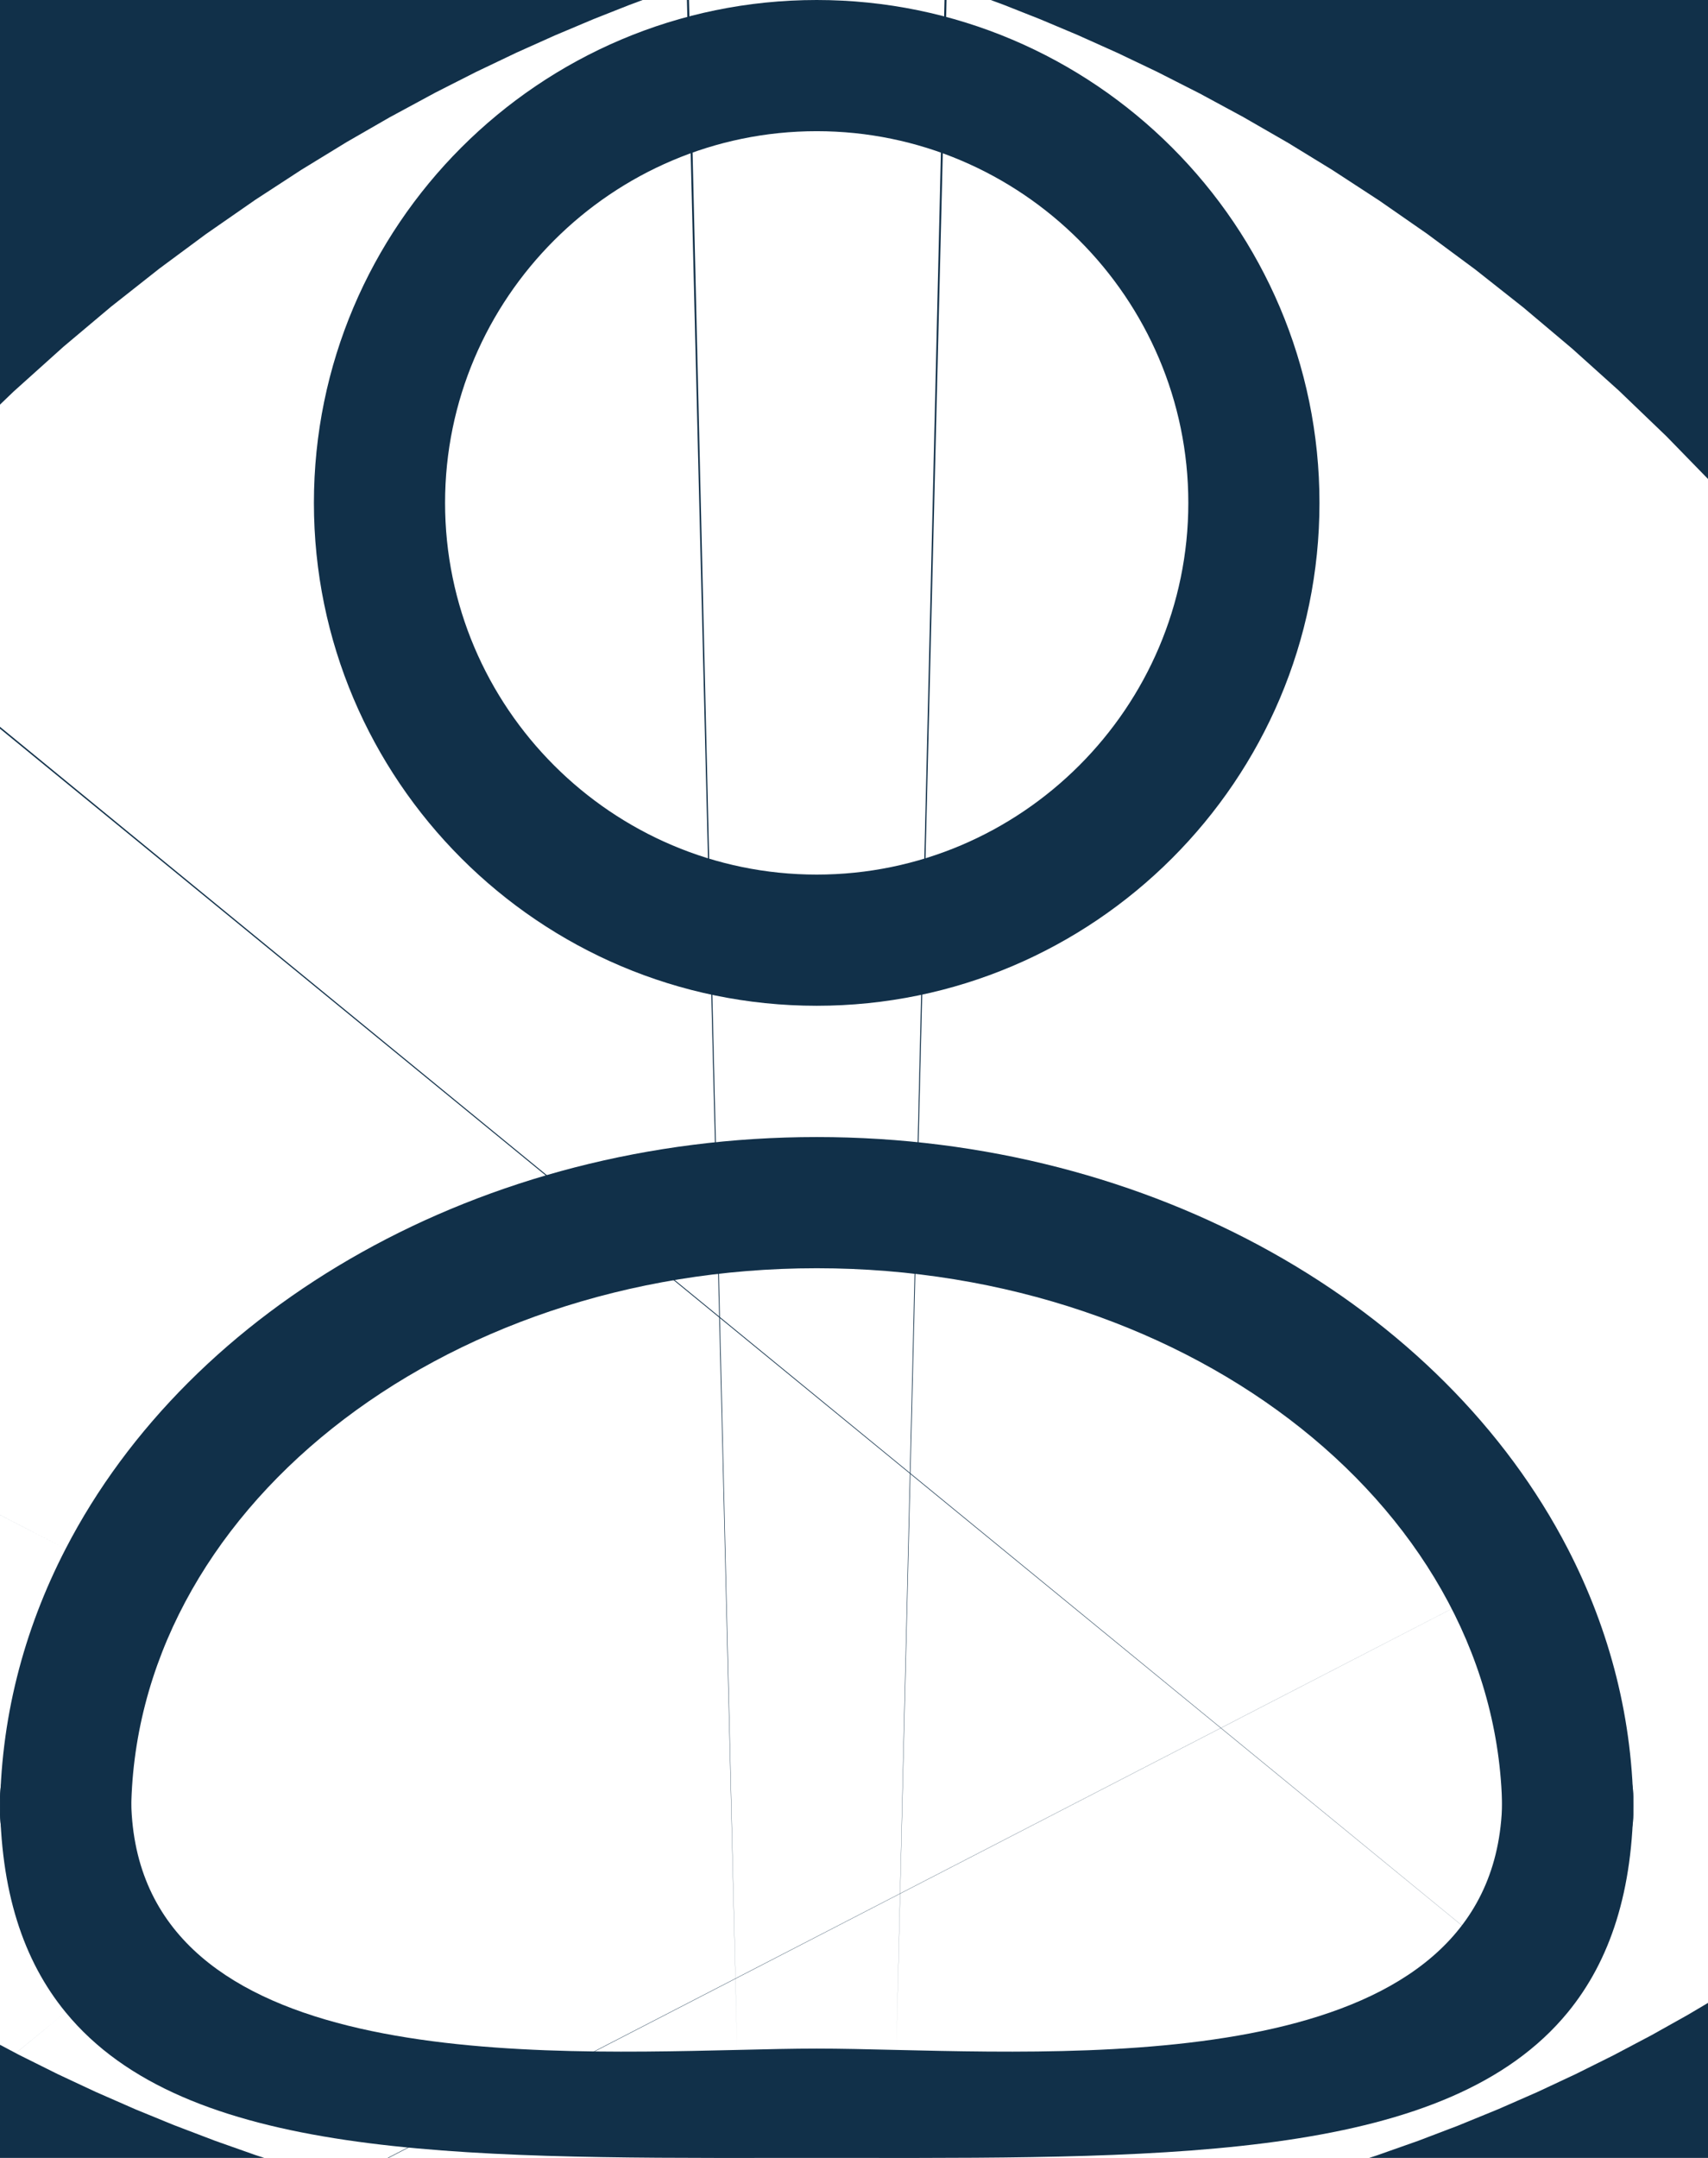 <svg width="19" height="24" viewBox="0 0 19 24" fill="none" xmlns="http://www.w3.org/2000/svg">
<path d="M9.085 11.186C6.001 11.186 3.492 8.677 3.492 5.593C3.492 2.51 6.001 0 9.085 0C12.168 0 14.678 2.51 14.678 5.593C14.678 8.677 12.168 11.186 9.085 11.186ZM9.085 1.459C6.809 1.459 4.951 3.317 4.951 5.593C4.951 7.869 6.809 9.727 9.085 9.727C11.361 9.727 13.219 7.869 13.219 5.593C13.219 3.317 11.361 1.459 9.085 1.459Z" fill="#113049" stroke="#113049" stroke-width="50"/>
<path d="M17.441 20.914C17.042 20.914 16.711 20.583 16.711 20.184C16.711 16.828 13.287 14.105 9.085 14.105C4.883 14.105 1.459 16.828 1.459 20.184C1.459 20.583 1.128 20.914 0.73 20.914C0.331 20.914 0 20.583 0 20.184C0 19.135 0.26 18.135 0.73 17.226C2.119 14.536 5.341 12.646 9.085 12.646C12.829 12.646 16.052 14.536 17.441 17.226C17.91 18.135 18.17 19.135 18.17 20.184C18.17 20.583 17.84 20.914 17.441 20.914Z" fill="#113049" stroke="#113049" stroke-width="50"/>
<path d="M17.441 19.253C17.042 19.253 16.711 19.583 16.711 19.982C16.711 22.958 12.524 22.859 9.971 22.799C9.645 22.791 9.346 22.784 9.085 22.784C8.825 22.784 8.526 22.791 8.2 22.799C5.646 22.859 1.459 22.958 1.459 19.982C1.459 19.583 1.128 19.253 0.73 19.253C0.331 19.253 0 19.583 0 19.982C0 21.031 0.26 21.807 0.73 22.38C2.061 24.005 5.077 24.003 8.623 24C8.776 24 8.93 24 9.085 24C9.24 24 9.395 24 9.548 24C13.093 24.003 16.109 24.005 17.441 22.38C17.91 21.807 18.17 21.031 18.17 19.982C18.17 19.583 17.84 19.253 17.441 19.253Z" fill="#113049" stroke="#113049" stroke-width="50"/>
</svg>
